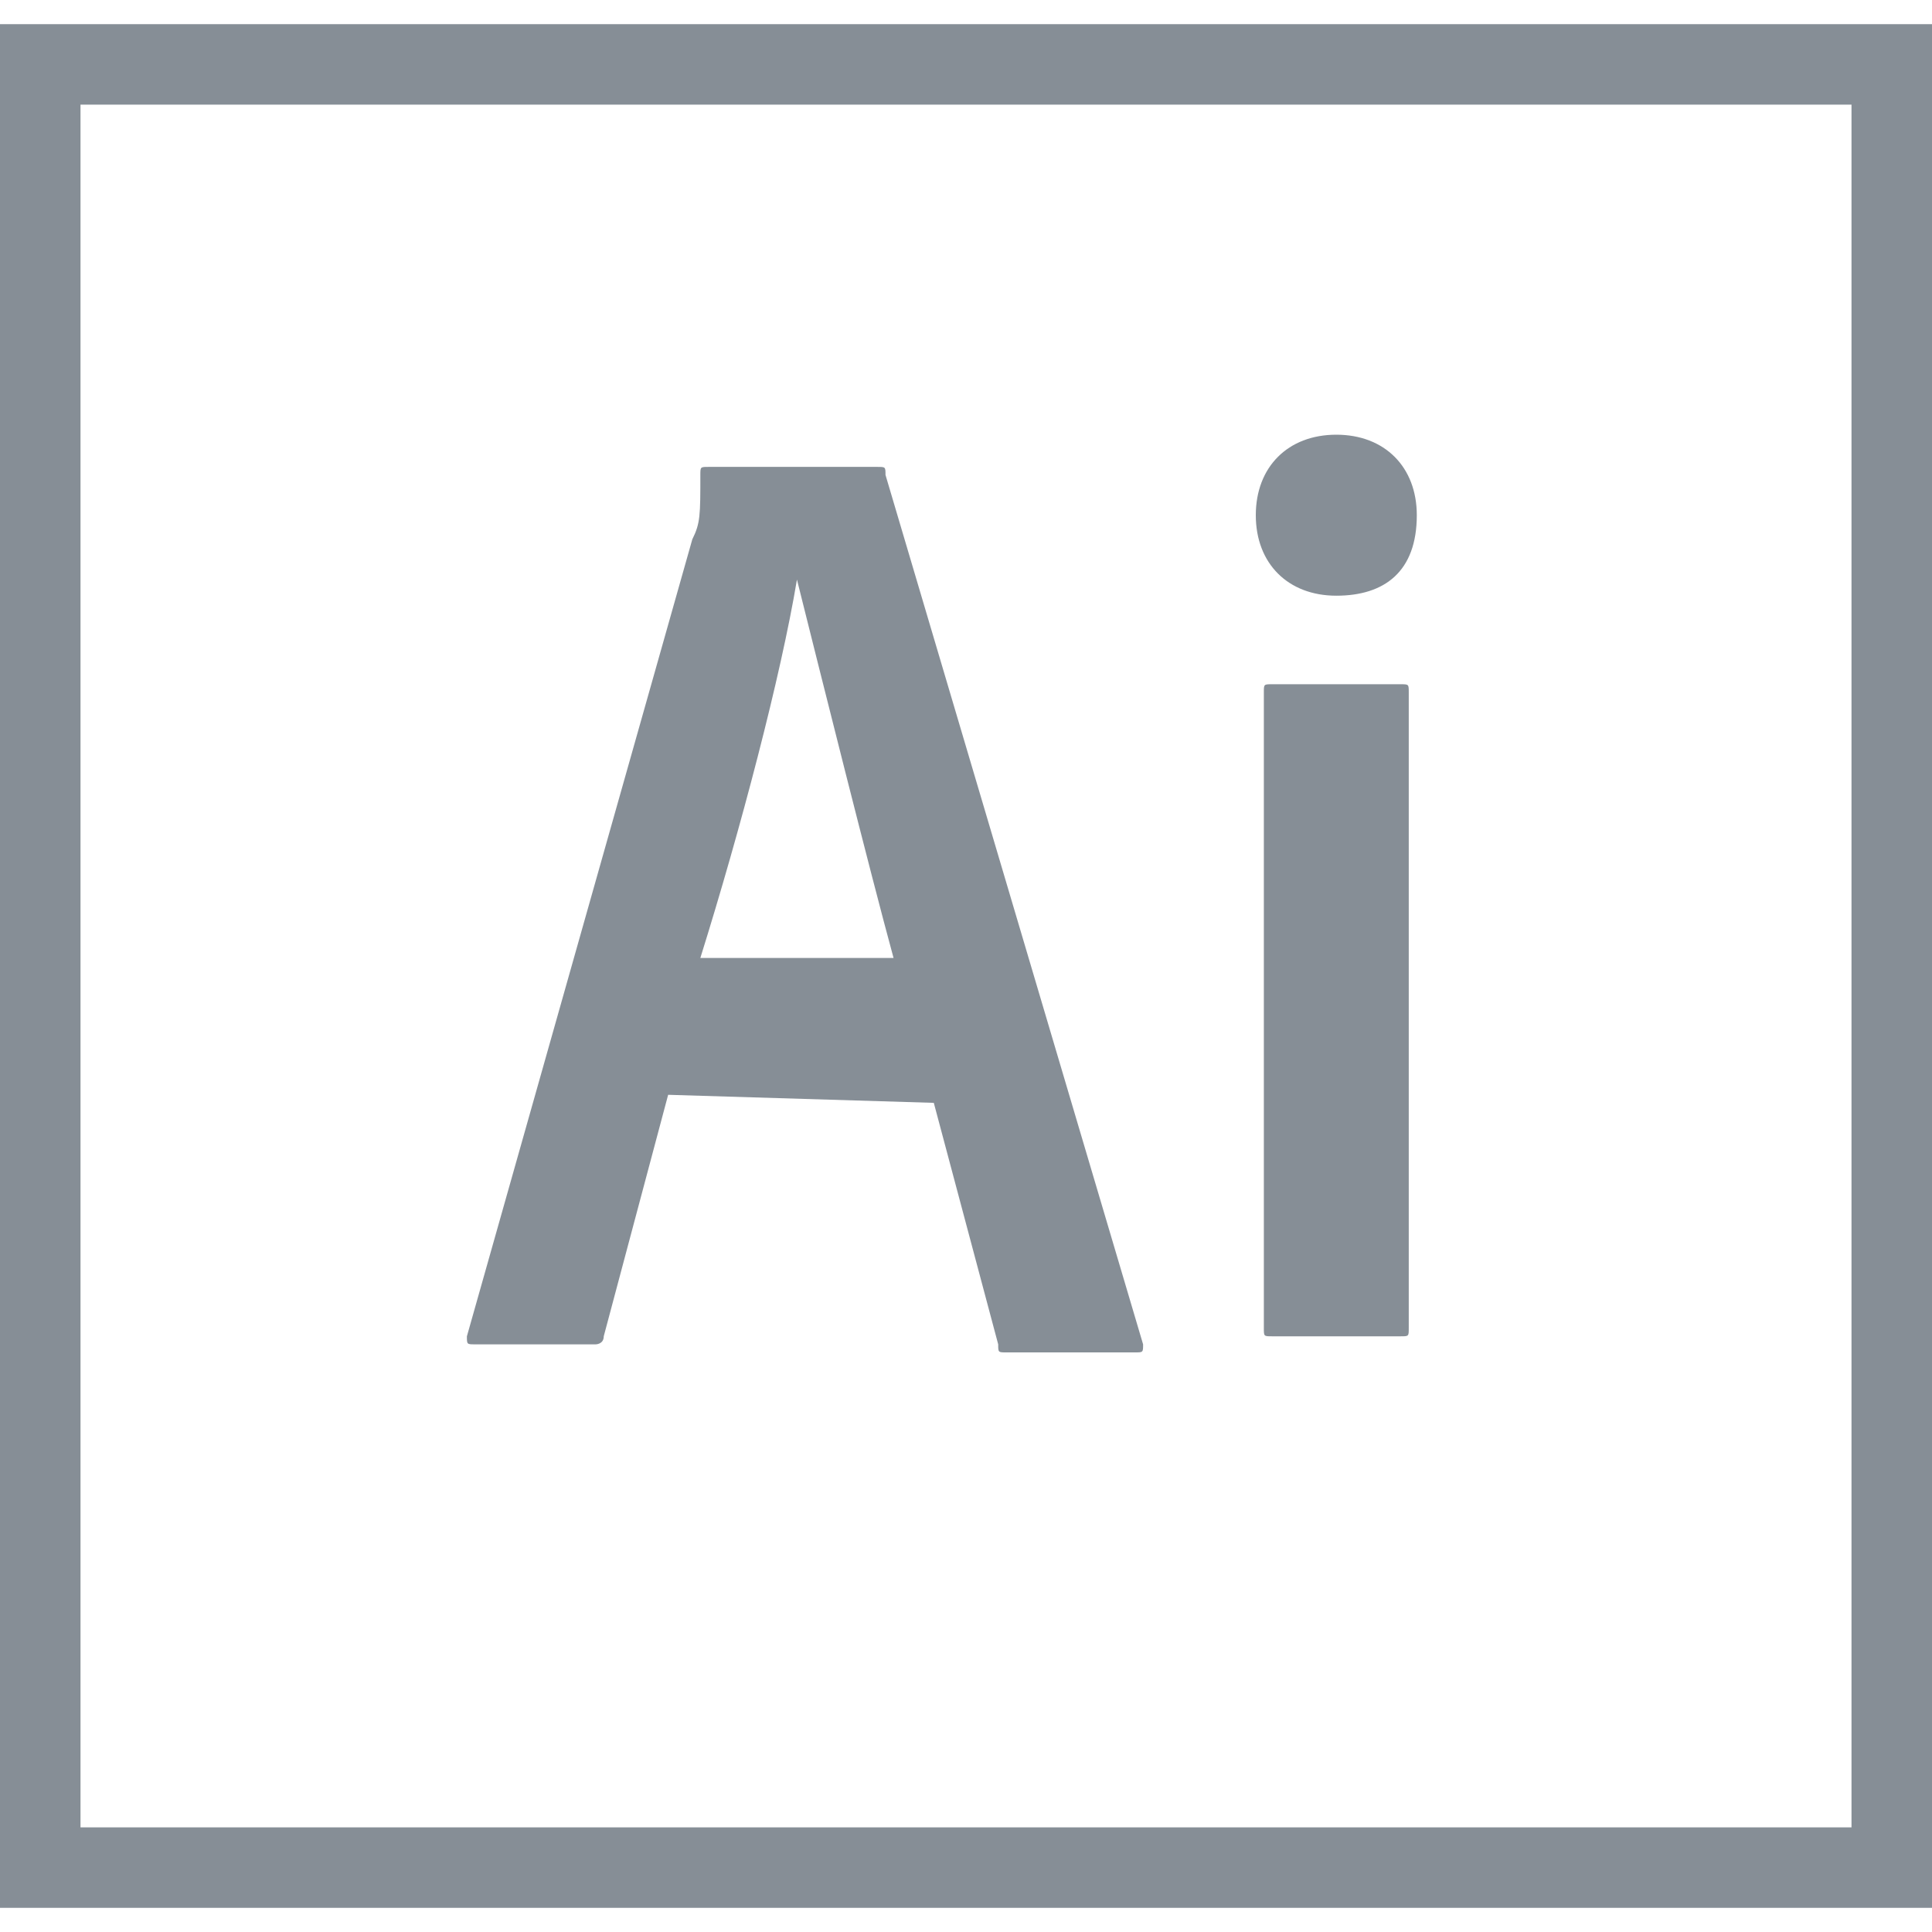<?xml version="1.0" encoding="utf-8"?>
<!-- Generator: Adobe Illustrator 22.0.1, SVG Export Plug-In . SVG Version: 6.00 Build 0)  -->
<svg version="1.1" id="Layer_1" xmlns="http://www.w3.org/2000/svg" xmlns:xlink="http://www.w3.org/1999/xlink" x="0px" y="0px"
	 viewBox="0 0 24 24" style="enable-background:new 0 0 24 24;" xml:space="preserve">
<style type="text/css">
	.st0{fill:#868E96;}
</style>
<title>Adobe Illustrator icon</title>
<path class="st0" d="M0,0.3v23.4h24V0.3H0z M1,1.3h22v21.4H1V1.3z M8.3,13.6l-0.8,3c0,0.1-0.1,0.1-0.1,0.1H5.9c-0.1,0-0.1,0-0.1-0.1
	l2.8-9.9c0.1-0.2,0.1-0.3,0.1-0.8c0-0.1,0-0.1,0.1-0.1h2.1c0.1,0,0.1,0,0.1,0.1l3.2,10.8c0,0.1,0,0.1-0.1,0.1h-1.6
	c-0.1,0-0.1,0-0.1-0.1l-0.8-3L8.3,13.6L8.3,13.6z M11.1,11.9c-0.3-1.1-0.9-3.5-1.2-4.7h0c-0.2,1.2-0.7,3.1-1.2,4.7H11.1z M15.6,6.4
	c0-0.6,0.4-1,1-1c0.6,0,1,0.4,1,1c0,0.7-0.4,1-1,1C16,7.4,15.6,7,15.6,6.4L15.6,6.4z M15.7,8.6c0-0.1,0-0.1,0.1-0.1h1.6
	c0.1,0,0.1,0,0.1,0.1v7.9c0,0.1,0,0.1-0.1,0.1h-1.6c-0.1,0-0.1,0-0.1-0.1L15.7,8.6L15.7,8.6z"/>
</svg>
